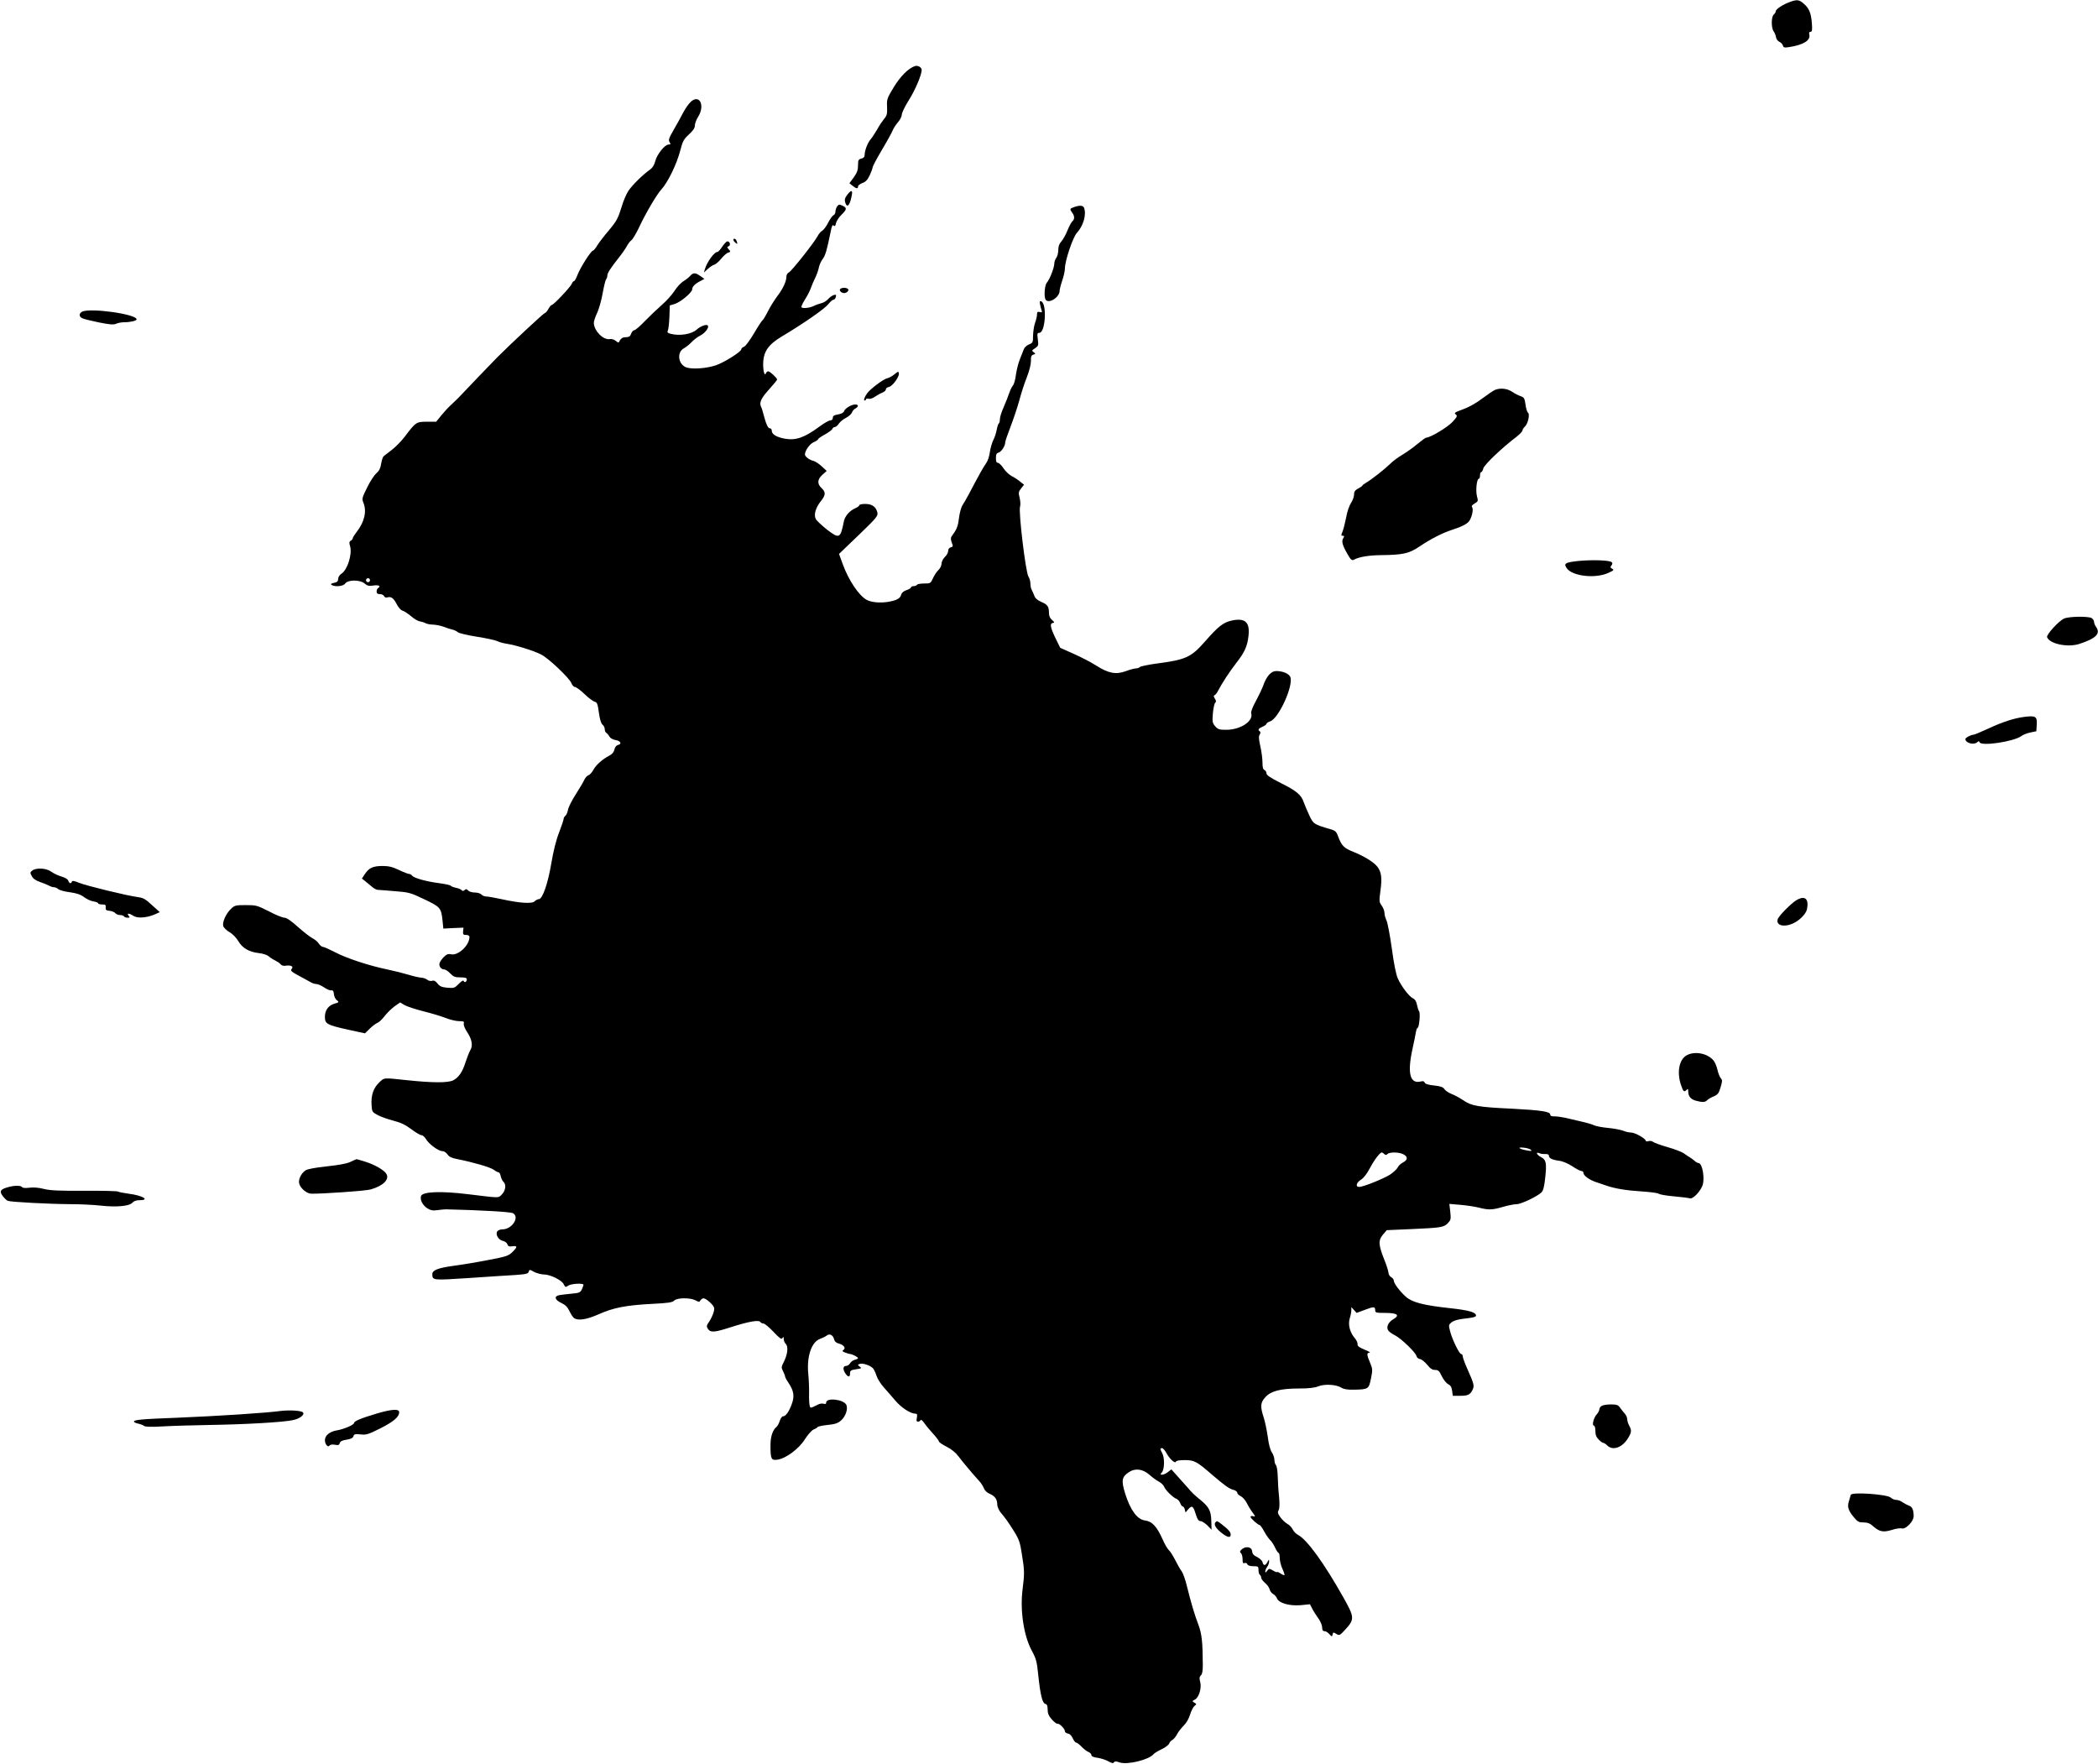 <?xml version="1.0" standalone="no"?>
<!DOCTYPE svg PUBLIC "-//W3C//DTD SVG 20010904//EN"
 "http://www.w3.org/TR/2001/REC-SVG-20010904/DTD/svg10.dtd">
<svg version="1.0" xmlns="http://www.w3.org/2000/svg"
 width="1582pt" height="1330pt" viewBox="0 0 1582 1330"
 preserveAspectRatio="xMidYMid meet">

<g transform="translate(0,1330) scale(0.1,-0.1)"
fill="#000000" stroke="none">
<path d="M13499 13286 c-52 -18 -109 -55 -109 -71 0 -7 -7 -18 -15 -25 -19
-16 -20 -99 -1 -126 8 -11 16 -31 18 -44 1 -14 13 -29 25 -35 12 -5 24 -18 27
-28 4 -16 11 -18 48 -12 109 17 162 51 151 95 -4 13 0 20 9 20 12 0 14 12 11
58 -6 82 -20 117 -59 152 -38 33 -52 35 -105 16z"/>
<path d="M6900 12802 c-50 -16 -112 -79 -161 -160 -50 -83 -53 -90 -50 -148 2
-52 -1 -65 -22 -90 -13 -16 -37 -51 -52 -79 -16 -27 -37 -60 -48 -73 -23 -25
-47 -86 -47 -119 0 -16 -8 -25 -25 -29 -22 -5 -25 -12 -25 -51 0 -34 -7 -55
-32 -90 l-33 -45 24 -19 c28 -23 41 -24 41 -5 0 8 15 19 33 26 24 8 38 23 55
58 12 26 22 53 22 60 0 7 31 66 69 130 39 65 75 131 81 146 6 16 24 44 40 63
17 19 30 45 30 58 0 14 23 62 52 108 49 77 97 191 98 229 0 20 -28 37 -50 30z"/>
<path d="M5212 12535 c-16 -13 -44 -52 -62 -87 -18 -35 -51 -94 -73 -132 -33
-57 -38 -72 -28 -88 9 -15 8 -18 -8 -18 -28 0 -87 -74 -100 -125 -7 -28 -21
-51 -37 -62 -55 -38 -138 -120 -166 -163 -16 -25 -38 -76 -49 -115 -28 -91
-38 -111 -102 -187 -30 -35 -66 -82 -81 -105 -14 -24 -30 -43 -35 -43 -14 0
-96 -129 -116 -182 -10 -27 -22 -48 -27 -48 -5 0 -12 -8 -16 -19 -9 -24 -138
-161 -152 -161 -5 0 -16 -13 -25 -30 -9 -16 -20 -30 -26 -30 -8 0 -249 -224
-359 -334 -32 -32 -245 -254 -286 -298 -18 -18 -47 -47 -65 -63 -19 -17 -51
-52 -72 -78 l-38 -47 -70 0 c-80 0 -84 -3 -168 -114 -24 -31 -66 -75 -95 -97
-28 -21 -56 -44 -63 -49 -6 -5 -15 -31 -19 -57 -5 -34 -15 -53 -35 -71 -16
-13 -48 -61 -70 -107 -39 -78 -41 -86 -29 -115 27 -64 8 -147 -50 -220 -16
-21 -30 -43 -30 -48 0 -6 -7 -15 -15 -19 -12 -7 -13 -16 -5 -42 17 -60 -20
-177 -64 -206 -16 -10 -26 -27 -26 -40 0 -18 -7 -25 -31 -30 -23 -5 -28 -9
-18 -16 26 -16 87 -10 101 10 22 31 113 31 149 0 19 -17 32 -19 66 -14 40 6
58 -5 33 -20 -5 -3 -10 -15 -10 -26 0 -14 7 -19 25 -19 14 0 28 -7 31 -15 4
-9 13 -13 24 -10 29 9 48 -5 71 -50 13 -25 31 -46 43 -49 12 -3 41 -22 65 -42
23 -20 53 -38 66 -39 12 -2 32 -8 43 -14 11 -6 38 -11 59 -11 21 -1 56 -8 78
-16 22 -9 51 -18 65 -21 14 -3 33 -12 42 -20 9 -8 73 -23 143 -34 70 -11 139
-26 154 -33 14 -8 49 -17 76 -21 65 -10 198 -51 255 -80 56 -28 216 -180 229
-217 6 -16 18 -28 26 -28 9 0 42 -24 73 -54 31 -30 66 -55 77 -58 17 -3 22
-16 31 -82 7 -52 17 -83 28 -91 9 -7 16 -22 16 -33 0 -12 6 -25 13 -29 6 -4
17 -17 23 -28 6 -11 25 -22 44 -25 39 -6 52 -29 21 -37 -14 -4 -24 -16 -28
-35 -4 -19 -16 -34 -37 -45 -52 -27 -101 -70 -121 -107 -11 -20 -28 -39 -38
-42 -10 -3 -23 -18 -30 -32 -6 -15 -36 -65 -65 -111 -30 -46 -56 -99 -59 -117
-3 -19 -12 -39 -19 -45 -8 -6 -14 -17 -14 -24 0 -7 -15 -53 -34 -102 -23 -58
-43 -140 -59 -234 -25 -150 -66 -269 -94 -269 -8 0 -22 -7 -31 -16 -20 -21
-115 -14 -251 16 -50 11 -102 20 -115 20 -13 0 -29 7 -36 15 -7 8 -29 15 -50
15 -21 0 -43 7 -50 15 -10 12 -16 13 -27 3 -10 -8 -17 -8 -21 -1 -4 6 -23 14
-42 18 -19 4 -38 11 -41 16 -3 5 -41 13 -84 19 -97 12 -191 38 -206 56 -6 8
-17 14 -24 14 -7 0 -42 13 -77 30 -48 23 -77 30 -123 30 -72 0 -102 -14 -133
-60 l-23 -35 23 -18 c13 -10 36 -29 52 -43 15 -13 35 -24 45 -24 9 0 67 -5
129 -10 106 -8 119 -12 221 -61 121 -57 128 -65 138 -161 l6 -60 76 4 76 3 -3
-27 c-2 -24 1 -28 23 -28 16 0 25 -6 25 -15 0 -63 -84 -142 -138 -131 -22 5
-34 1 -55 -20 -14 -14 -29 -35 -32 -45 -8 -24 11 -49 34 -49 10 0 30 -13 46
-30 24 -25 36 -30 77 -30 35 0 48 -4 48 -14 0 -20 -17 -29 -23 -14 -3 9 -16 1
-38 -21 -30 -31 -35 -33 -85 -29 -43 4 -58 10 -75 32 -15 19 -27 25 -41 20
-11 -3 -27 0 -36 8 -9 8 -30 15 -47 16 -16 1 -59 11 -95 22 -36 11 -108 29
-160 40 -137 28 -310 85 -396 131 -41 21 -81 39 -89 39 -8 0 -22 11 -31 25 -9
14 -31 32 -48 40 -17 9 -66 47 -109 85 -52 47 -86 70 -102 70 -14 0 -67 21
-117 48 -89 45 -97 47 -175 47 -76 0 -84 -2 -111 -28 -38 -36 -66 -99 -59
-129 4 -13 24 -33 46 -46 24 -13 51 -41 67 -67 31 -54 82 -84 157 -92 29 -3
61 -14 72 -23 11 -10 34 -25 51 -33 17 -9 36 -22 42 -30 7 -8 22 -12 37 -9 36
6 60 -5 46 -22 -14 -16 -7 -22 68 -62 30 -16 63 -35 75 -41 12 -7 30 -13 41
-13 11 0 37 -11 58 -25 20 -14 45 -25 55 -23 13 2 18 -5 20 -29 2 -18 12 -39
23 -46 18 -13 16 -15 -21 -26 -44 -13 -70 -50 -70 -98 0 -54 15 -62 178 -98
l124 -27 36 35 c20 20 47 40 58 44 12 4 37 28 55 52 19 24 52 57 75 73 l41 29
34 -20 c19 -11 81 -31 139 -46 58 -14 133 -37 168 -50 34 -14 81 -25 103 -25
35 0 41 -3 36 -19 -2 -10 8 -37 24 -61 38 -56 47 -105 25 -140 -9 -16 -24 -55
-35 -88 -22 -73 -52 -117 -93 -138 -39 -20 -153 -20 -351 1 -180 19 -168 21
-210 -20 -42 -41 -60 -96 -55 -170 3 -47 5 -51 44 -72 23 -13 76 -32 119 -43
57 -15 92 -31 137 -65 33 -25 67 -45 76 -45 10 0 24 -13 34 -29 21 -37 94 -91
123 -91 13 0 30 -11 39 -24 11 -18 31 -28 73 -36 121 -24 249 -61 275 -80 15
-11 32 -20 38 -20 6 0 13 -13 16 -30 4 -16 13 -35 20 -41 23 -19 17 -67 -11
-95 -29 -29 -8 -29 -255 1 -204 25 -344 20 -355 -14 -9 -29 12 -69 47 -92 26
-16 42 -19 78 -14 25 4 54 6 65 6 256 -6 484 -19 503 -29 53 -30 -7 -122 -79
-122 -15 0 -32 -6 -38 -14 -18 -22 7 -66 41 -73 15 -3 30 -14 34 -25 5 -16 13
-19 35 -16 42 6 43 -4 4 -42 -30 -30 -46 -35 -182 -61 -81 -16 -200 -36 -263
-44 -117 -16 -160 -33 -160 -63 1 -47 1 -47 277 -29 142 10 300 20 352 23 79
6 94 9 98 25 5 17 7 17 41 -2 20 -10 53 -19 72 -19 49 0 137 -43 151 -74 11
-23 14 -24 33 -11 21 16 116 21 116 7 0 -4 -6 -20 -12 -34 -12 -24 -20 -28
-78 -33 -36 -3 -77 -9 -92 -11 -42 -8 -35 -36 15 -59 31 -15 47 -31 62 -63 11
-24 27 -47 35 -52 32 -20 95 -10 185 30 110 49 205 68 401 78 122 6 155 11
168 25 22 22 119 23 160 2 27 -14 31 -14 38 0 5 8 15 15 23 15 19 0 73 -47 80
-71 6 -19 -17 -79 -48 -121 -8 -13 -9 -23 -1 -35 21 -33 47 -32 174 9 138 44
213 57 224 39 4 -6 14 -11 23 -11 9 0 43 -28 75 -62 47 -50 61 -60 68 -48 8
12 10 11 10 -7 0 -12 7 -29 16 -38 20 -20 13 -78 -16 -136 -19 -36 -19 -41 -5
-69 8 -16 15 -34 15 -39 0 -6 11 -27 25 -47 41 -61 48 -102 25 -163 -21 -57
-45 -91 -66 -91 -7 0 -18 -15 -24 -34 -6 -19 -17 -40 -25 -46 -29 -24 -45 -73
-45 -139 0 -103 6 -114 51 -108 64 8 164 82 209 155 22 34 50 66 64 72 13 5
27 13 30 18 3 6 38 13 76 17 54 5 78 13 100 32 37 31 57 91 41 121 -22 41
-151 54 -151 16 0 -11 -6 -13 -19 -9 -11 3 -29 1 -40 -5 -63 -31 -60 -31 -66
-7 -3 12 -5 54 -4 92 1 39 -2 104 -6 145 -13 133 25 243 91 265 17 6 39 17 48
24 22 18 48 4 56 -29 4 -16 16 -27 38 -32 36 -10 53 -35 31 -48 -10 -7 -6 -12
14 -19 16 -6 32 -11 37 -11 15 0 60 -23 60 -31 0 -4 -11 -10 -25 -13 -13 -3
-29 -15 -35 -26 -6 -11 -20 -20 -30 -20 -24 0 -26 -27 -4 -58 20 -29 34 -28
34 2 0 21 6 25 46 31 41 6 44 8 27 20 -17 13 -17 14 -1 20 22 9 81 -11 101
-33 8 -9 20 -35 27 -57 7 -22 31 -60 54 -86 22 -25 62 -70 88 -101 45 -53 114
-98 151 -98 13 0 15 -6 11 -30 -5 -23 -3 -30 9 -30 8 0 17 5 19 12 2 6 15 -4
28 -23 13 -19 43 -55 67 -81 24 -26 43 -52 43 -57 0 -6 26 -24 58 -40 36 -18
69 -45 89 -72 29 -39 107 -132 164 -195 10 -12 23 -33 29 -48 6 -16 24 -33 45
-41 38 -17 55 -41 55 -80 0 -15 11 -41 25 -59 43 -52 54 -68 101 -142 39 -63
46 -84 60 -175 20 -122 20 -144 5 -264 -20 -155 8 -347 68 -459 34 -63 40 -84
50 -185 16 -152 31 -213 53 -219 13 -3 18 -14 18 -43 0 -29 8 -47 31 -74 17
-19 36 -34 43 -33 15 4 56 -38 56 -56 0 -8 10 -16 23 -18 14 -2 27 -15 36 -35
8 -18 20 -33 26 -33 6 0 24 -14 41 -31 16 -17 39 -35 52 -40 12 -5 22 -15 22
-23 0 -10 16 -17 48 -21 26 -4 62 -16 81 -27 25 -14 36 -16 41 -7 6 9 16 9 44
-1 59 -19 219 20 254 62 6 8 34 25 62 38 27 13 52 32 56 42 3 10 14 23 25 28
10 6 26 25 35 43 9 18 32 47 50 65 20 19 39 53 48 83 9 29 24 58 33 65 17 13
17 15 -1 25 -17 11 -17 12 4 23 31 15 53 89 40 135 -7 25 -6 37 6 48 10 10 14
35 14 76 -1 177 -7 234 -33 305 -29 75 -56 167 -87 292 -11 47 -29 97 -39 111
-11 14 -32 52 -49 85 -17 33 -38 67 -48 75 -9 8 -30 42 -45 77 -46 103 -81
140 -136 147 -58 8 -109 78 -148 201 -31 100 -26 127 26 162 48 33 106 26 157
-19 21 -19 53 -42 70 -51 18 -9 36 -27 41 -40 10 -26 68 -82 94 -91 9 -4 22
-18 27 -32 5 -14 14 -25 19 -25 5 0 12 -10 15 -22 l6 -23 19 23 c29 33 38 28
57 -33 13 -42 22 -55 37 -55 10 0 33 -15 51 -32 l32 -33 -2 67 c-2 75 -17 104
-81 157 -50 41 -62 52 -101 98 -19 21 -53 59 -77 86 l-42 47 -26 -20 c-14 -11
-33 -20 -43 -20 -15 0 -16 2 -2 18 19 23 21 107 3 142 -18 35 -19 40 -2 40 7
0 21 -16 31 -34 24 -46 67 -85 73 -68 3 8 26 12 67 12 72 0 91 -10 209 -113
92 -79 127 -104 160 -112 15 -4 27 -14 27 -21 0 -8 12 -20 26 -26 14 -7 35
-30 46 -52 11 -23 31 -55 44 -72 22 -30 22 -32 4 -27 -11 3 -20 1 -20 -5 0
-11 57 -62 69 -62 4 0 20 -22 34 -48 14 -26 35 -56 45 -65 11 -10 27 -35 37
-57 10 -22 22 -40 27 -40 4 0 8 -17 8 -37 0 -21 9 -58 20 -82 11 -24 18 -46
16 -48 -2 -3 -16 3 -30 12 -14 10 -26 14 -26 11 0 -4 -13 1 -30 11 -29 17 -30
17 -45 -2 -11 -15 -14 -16 -14 -5 0 8 6 24 14 34 8 11 15 29 15 40 0 19 -1 19
-13 -3 -15 -29 -30 -29 -37 0 -3 12 -21 28 -40 38 -26 12 -36 23 -38 44 -4 35
-51 41 -82 11 -11 -11 -12 -16 -2 -26 7 -7 12 -27 12 -46 0 -27 3 -33 15 -28
9 3 18 -1 21 -9 4 -10 20 -15 45 -15 36 0 39 -2 39 -29 0 -17 5 -33 10 -36 6
-3 10 -13 10 -21 0 -9 13 -26 29 -40 16 -13 32 -35 35 -49 3 -13 15 -29 27
-35 11 -6 24 -21 28 -32 13 -36 94 -59 178 -52 l71 7 17 -33 c9 -18 30 -51 46
-73 16 -22 29 -53 29 -69 0 -20 5 -28 18 -28 10 0 26 -10 37 -23 17 -19 20
-20 23 -4 4 20 6 21 33 4 19 -11 25 -7 64 36 70 76 69 92 -13 238 -146 260
-276 440 -344 475 -15 8 -33 26 -40 41 -7 15 -25 34 -40 42 -16 9 -39 31 -53
50 -20 27 -22 38 -13 54 7 14 8 48 3 101 -5 45 -9 114 -10 154 -1 40 -7 78
-14 85 -6 6 -11 24 -11 39 0 16 -9 41 -19 56 -12 17 -24 60 -31 117 -7 50 -21
116 -31 147 -27 83 -25 112 14 154 41 45 114 64 254 64 71 0 115 5 143 16 49
20 138 14 175 -10 17 -11 46 -16 92 -15 111 2 115 4 131 84 13 65 13 72 -7
120 -26 61 -26 75 -3 75 9 0 -8 11 -38 23 -41 17 -55 27 -53 42 1 10 -9 32
-23 47 -36 44 -50 100 -36 147 7 21 12 49 12 62 l0 23 20 -22 20 -22 64 24
c67 25 76 25 76 -6 0 -16 9 -18 74 -18 93 0 115 -17 62 -48 -40 -23 -56 -63
-35 -88 7 -8 29 -24 50 -34 47 -25 155 -129 160 -155 3 -12 14 -21 27 -23 12
-2 36 -21 54 -43 23 -29 39 -39 59 -39 24 0 32 -7 51 -47 13 -27 34 -53 48
-60 18 -9 26 -22 30 -50 l5 -38 50 0 c62 -1 81 8 98 43 16 31 13 45 -37 157
-20 44 -36 88 -36 98 0 9 -6 17 -12 17 -15 1 -71 117 -85 178 -10 39 -9 44 14
62 14 11 48 21 81 25 80 9 102 14 102 25 0 25 -54 40 -190 55 -204 22 -290 44
-338 86 -47 42 -92 102 -92 123 0 8 -9 20 -20 26 -11 6 -20 21 -20 33 -1 12
-14 56 -31 97 -45 113 -47 147 -11 190 l29 34 184 8 c226 10 245 13 276 44 23
24 25 30 19 86 l-7 60 83 -7 c46 -4 108 -13 139 -21 75 -19 101 -18 184 6 38
11 84 20 102 20 33 0 155 58 187 89 13 14 21 44 28 111 12 110 7 135 -32 155
-32 16 -43 43 -12 29 9 -4 29 -7 45 -6 17 1 27 -4 27 -13 0 -19 25 -31 78 -38
26 -3 65 -20 98 -41 29 -20 61 -36 69 -36 8 0 15 -6 15 -14 0 -20 43 -52 93
-69 23 -8 58 -20 77 -26 67 -24 156 -38 270 -45 63 -4 120 -12 127 -17 6 -6
58 -15 115 -20 57 -5 111 -12 121 -15 21 -7 73 45 93 92 22 51 2 174 -28 174
-6 0 -20 7 -30 17 -10 9 -27 21 -37 27 -10 6 -30 19 -45 30 -14 10 -69 31
-121 46 -53 15 -102 33 -110 40 -8 6 -23 9 -35 5 -11 -3 -20 -2 -20 3 0 16
-81 62 -110 62 -15 0 -43 6 -61 14 -19 7 -70 17 -114 21 -44 4 -91 13 -105 20
-14 7 -59 20 -100 29 -41 10 -95 22 -120 28 -25 5 -60 10 -77 10 -22 -1 -33 4
-33 13 0 23 -65 33 -290 45 -256 12 -305 21 -367 64 -27 18 -66 39 -87 47 -21
8 -45 24 -53 35 -11 17 -28 23 -79 29 -44 4 -67 12 -71 22 -4 10 -13 13 -30 8
-81 -20 -102 63 -62 245 12 52 23 110 26 128 3 17 9 32 13 32 11 0 22 111 11
124 -5 6 -12 28 -16 49 -5 26 -15 42 -30 49 -29 13 -89 92 -115 151 -13 29
-30 114 -45 227 -14 99 -32 194 -40 210 -8 16 -15 41 -15 55 0 15 -9 40 -21
56 -20 28 -20 34 -9 116 12 93 7 134 -21 174 -25 35 -98 81 -182 115 -72 28
-91 47 -117 118 -13 36 -21 43 -60 54 -123 36 -127 39 -158 106 -16 34 -34 78
-41 97 -18 55 -55 86 -172 144 -81 41 -109 60 -109 74 0 10 -7 21 -15 25 -11
4 -15 20 -15 56 0 28 -7 83 -16 122 -12 54 -14 76 -5 89 7 12 7 20 1 24 -17
11 -11 22 20 35 17 7 30 17 30 22 0 5 13 14 29 19 64 23 176 269 151 334 -10
25 -56 45 -106 45 -39 0 -74 -39 -99 -111 -9 -24 -34 -77 -56 -117 -24 -45
-38 -80 -34 -91 18 -59 -81 -124 -188 -124 -53 0 -63 3 -84 27 -21 25 -22 33
-17 99 4 40 12 75 18 79 8 5 7 14 -3 30 -10 16 -11 23 -2 26 6 2 19 18 27 35
27 53 86 143 138 210 59 75 82 124 90 198 13 105 -22 140 -120 121 -68 -14
-104 -41 -209 -161 -105 -119 -143 -136 -374 -166 -57 -8 -109 -19 -114 -24
-6 -6 -20 -11 -30 -11 -11 0 -46 -9 -78 -21 -74 -27 -130 -17 -224 43 -37 24
-113 63 -169 88 l-101 45 -32 65 c-42 86 -48 117 -26 122 16 3 16 6 -4 23 -15
13 -23 31 -23 51 0 50 -10 65 -57 85 -30 13 -46 27 -53 46 -6 15 -15 36 -20
45 -6 10 -10 31 -10 48 0 17 -7 41 -15 53 -21 33 -76 491 -63 527 4 12 3 41
-3 65 -10 40 -9 47 11 72 l22 28 -29 23 c-15 13 -44 32 -64 42 -19 10 -48 37
-62 59 -15 23 -34 41 -42 41 -11 0 -15 11 -15 36 0 28 5 37 20 41 21 6 50 50
50 77 0 8 18 61 40 118 22 57 52 146 66 198 14 52 39 131 57 175 19 49 31 97
31 122 -1 34 3 44 18 49 18 5 18 7 3 18 -16 11 -15 14 10 30 25 17 27 21 21
67 -6 43 -4 49 11 49 47 0 59 223 14 238 -11 4 -13 -2 -8 -24 3 -16 9 -37 12
-46 5 -13 2 -15 -14 -11 -17 4 -21 1 -21 -18 0 -13 -7 -42 -15 -64 -8 -22 -14
-65 -15 -95 0 -52 -2 -56 -30 -67 -16 -6 -34 -22 -39 -35 -5 -12 -19 -47 -30
-76 -12 -29 -25 -82 -30 -117 -4 -35 -14 -72 -23 -82 -8 -10 -21 -36 -28 -58
-7 -22 -26 -69 -41 -104 -16 -35 -29 -76 -29 -92 0 -15 -4 -30 -9 -33 -4 -3
-11 -24 -15 -47 -4 -22 -15 -58 -26 -78 -10 -21 -22 -62 -26 -92 -4 -31 -16
-67 -29 -84 -20 -28 -50 -81 -130 -233 -17 -31 -38 -69 -48 -83 -9 -14 -21
-58 -26 -98 -8 -64 -16 -82 -56 -137 -6 -9 -6 -24 2 -45 11 -28 10 -32 -7 -36
-12 -3 -20 -14 -20 -27 0 -13 -11 -33 -25 -46 -14 -14 -25 -35 -25 -50 0 -15
-10 -36 -24 -49 -13 -12 -31 -40 -41 -62 -17 -38 -20 -39 -66 -39 -26 0 -51
-4 -54 -10 -3 -5 -15 -10 -26 -10 -10 0 -19 -4 -19 -9 0 -5 -15 -15 -34 -21
-21 -7 -36 -19 -40 -33 -7 -30 -34 -45 -103 -56 -60 -9 -123 -3 -158 16 -59
33 -135 146 -180 269 l-28 77 148 142 c138 133 147 145 141 171 -10 43 -41 64
-92 64 -24 0 -44 -4 -44 -10 0 -5 -15 -16 -33 -24 -39 -16 -75 -58 -83 -95
-26 -132 -34 -136 -126 -66 -40 32 -79 68 -86 81 -17 32 -2 85 38 135 37 46
38 68 5 99 -34 32 -32 65 7 100 l32 29 -37 34 c-20 19 -48 38 -64 42 -30 7
-63 32 -63 48 0 29 37 81 67 93 18 8 33 18 33 23 0 4 23 20 51 35 28 16 53 34
56 42 3 8 11 14 19 14 7 0 21 12 30 26 10 14 34 34 55 44 21 11 40 29 44 40 3
11 15 25 26 30 25 14 24 30 -2 30 -28 0 -78 -30 -84 -51 -4 -11 -21 -20 -45
-24 -30 -5 -40 -11 -40 -26 0 -12 -7 -19 -19 -19 -10 0 -45 -20 -78 -44 -114
-85 -181 -109 -264 -94 -62 11 -99 33 -99 59 0 11 -6 19 -14 19 -15 0 -28 29
-47 100 -6 25 -15 54 -21 65 -14 31 4 66 67 135 30 33 55 64 55 68 0 12 -54
62 -67 62 -6 0 -13 -6 -16 -12 -10 -29 -22 8 -22 65 0 93 37 148 141 210 163
97 325 210 350 243 15 19 32 34 39 34 7 0 15 9 18 20 4 17 2 20 -16 15 -12 -4
-31 -17 -42 -30 -11 -13 -33 -27 -50 -31 -16 -4 -43 -13 -58 -21 -30 -15 -83
-21 -93 -10 -4 3 7 28 24 55 17 26 38 66 46 88 8 23 23 59 34 80 11 22 23 57
27 77 4 20 17 49 29 64 20 26 32 68 60 206 8 43 14 55 23 46 8 -8 13 -4 17 18
4 17 22 45 41 63 42 41 43 53 8 69 -23 11 -29 10 -40 -5 -7 -10 -13 -28 -13
-40 0 -12 -7 -24 -15 -27 -8 -4 -26 -29 -40 -56 -14 -28 -34 -55 -45 -61 -11
-6 -27 -25 -36 -43 -26 -48 -194 -261 -215 -271 -11 -5 -19 -19 -19 -33 0 -35
-26 -91 -69 -147 -21 -28 -53 -79 -70 -113 -17 -34 -35 -64 -41 -68 -5 -3 -35
-48 -65 -100 -31 -52 -64 -97 -75 -100 -11 -4 -20 -12 -20 -19 0 -18 -127 -98
-190 -120 -70 -24 -177 -32 -223 -17 -63 21 -76 115 -19 145 15 8 41 29 57 46
17 18 47 41 68 51 36 19 67 62 54 75 -11 11 -55 -6 -83 -31 -38 -35 -128 -50
-197 -32 -23 6 -27 12 -21 25 5 9 10 56 12 103 l3 86 37 11 c45 14 132 87 132
111 0 20 22 42 64 63 l28 15 -30 21 c-38 27 -54 28 -77 2 -10 -12 -34 -30 -52
-41 -19 -12 -49 -44 -67 -73 -18 -28 -61 -76 -96 -106 -34 -30 -92 -85 -128
-122 -36 -38 -71 -68 -79 -68 -7 0 -18 -11 -23 -25 -9 -24 -14 -27 -55 -29
-10 -1 -24 -11 -30 -22 -10 -21 -11 -21 -32 -4 -12 10 -32 16 -45 13 -48 -8
-115 58 -120 119 -1 13 10 48 25 78 14 30 33 98 42 150 9 52 21 99 26 105 5 5
9 17 9 27 0 19 24 56 88 137 24 30 50 68 59 85 9 17 24 37 34 44 10 7 37 52
59 99 48 103 133 248 167 284 50 55 117 192 144 298 17 66 25 81 64 117 32 29
45 49 45 68 0 14 11 44 25 66 52 83 12 170 -53 115z m-2422 -3610 c0 -8 -7
-15 -15 -15 -8 0 -15 7 -15 15 0 8 7 15 15 15 8 0 15 -7 15 -15z m8754 -4295
c8 -10 2 -11 -29 -5 -60 10 -80 27 -26 21 24 -2 49 -10 55 -16z m-1106 -32 c9
-9 15 -9 24 0 16 16 86 15 118 -1 37 -18 37 -43 0 -62 -17 -9 -36 -26 -41 -39
-6 -12 -32 -36 -57 -53 -51 -32 -202 -93 -233 -93 -30 0 -22 33 14 55 20 12
45 45 67 87 33 62 75 118 90 118 3 0 11 -5 18 -12z"/>
<path d="M6391 11834 c-22 -28 -25 -42 -15 -68 14 -36 34 -10 47 62 8 39 -4
41 -32 6z"/>
<path d="M8098 11738 c-32 -11 -33 -15 -13 -42 19 -25 19 -50 1 -65 -8 -7 -24
-37 -37 -69 -12 -31 -33 -68 -46 -83 -16 -17 -23 -37 -23 -65 0 -21 -7 -48
-15 -58 -8 -11 -15 -30 -15 -43 0 -31 -35 -121 -56 -144 -17 -18 -23 -106 -10
-128 22 -35 105 16 106 65 0 11 9 47 20 79 11 32 20 73 20 90 0 58 60 237 91
270 48 52 73 138 53 189 -7 18 -35 19 -76 4z"/>
<path d="M5530 11491 c0 -5 7 -14 15 -21 16 -14 18 -10 9 14 -6 17 -24 22 -24
7z"/>
<path d="M5446 11440 c-14 -22 -31 -40 -37 -40 -23 0 -77 -74 -94 -130 l-7
-25 28 26 c16 15 38 30 50 33 12 4 35 24 52 45 18 22 41 43 53 46 19 6 19 8 4
25 -14 16 -14 18 -1 23 18 7 10 37 -9 37 -7 0 -24 -18 -39 -40z"/>
<path d="M6334 11119 c-7 -11 12 -29 31 -29 19 0 38 18 31 29 -4 6 -18 11 -31
11 -13 0 -27 -5 -31 -11z"/>
<path d="M618 10949 c-23 -13 -23 -36 1 -48 10 -6 67 -20 126 -32 84 -17 112
-19 131 -10 14 6 40 11 58 11 48 0 96 11 96 22 0 40 -357 89 -412 57z"/>
<path d="M6745 10478 c-16 -14 -42 -28 -57 -31 -29 -7 -124 -79 -148 -111 -21
-29 -31 -56 -20 -56 6 0 10 4 10 9 0 5 9 7 20 4 10 -3 32 4 48 16 16 11 41 25
56 31 14 5 26 16 26 24 0 8 10 16 22 18 27 4 81 78 76 103 -3 16 -6 15 -33 -7z"/>
<path d="M11273 10360 c-12 -5 -55 -34 -95 -64 -44 -34 -101 -66 -145 -82 -63
-23 -71 -28 -56 -39 14 -11 12 -17 -26 -58 -38 -40 -164 -116 -196 -117 -6 0
-36 -22 -67 -48 -31 -26 -83 -63 -115 -82 -32 -19 -74 -50 -93 -70 -40 -39
-139 -117 -179 -140 -14 -8 -28 -18 -29 -23 -2 -4 -17 -14 -33 -22 -22 -12
-29 -23 -29 -45 0 -16 -10 -44 -23 -63 -13 -20 -29 -66 -36 -107 -8 -40 -20
-88 -27 -107 -13 -29 -12 -33 1 -33 12 0 13 -4 4 -18 -15 -24 -7 -53 31 -119
25 -44 33 -51 48 -44 40 22 113 34 207 35 166 2 210 12 290 66 85 57 171 101
245 125 69 22 112 44 127 64 21 27 35 91 24 105 -7 9 -3 17 18 29 27 16 28 19
18 55 -11 41 -2 132 14 132 5 0 9 11 9 25 0 14 4 25 9 25 5 0 12 12 16 28 5
26 141 156 251 239 24 19 44 40 44 47 0 7 9 21 19 30 23 21 39 95 22 105 -6 4
-14 31 -18 61 -7 48 -11 54 -38 63 -17 6 -46 21 -65 34 -36 24 -87 29 -127 13z"/>
<path d="M11901 9070 c-100 -11 -113 -19 -85 -57 43 -58 213 -77 309 -34 43
19 48 24 32 32 -15 9 -16 13 -6 25 8 10 9 18 2 25 -15 15 -151 19 -252 9z"/>
<path d="M15565 8636 c-40 -17 -136 -122 -129 -141 20 -51 157 -79 245 -50
124 41 160 77 125 127 -9 12 -16 30 -16 40 0 9 -9 22 -19 28 -28 14 -170 12
-206 -4z"/>
<path d="M15255 7893 c-71 -10 -157 -38 -256 -84 -58 -27 -111 -49 -117 -49
-19 0 -62 -23 -62 -33 0 -30 65 -47 89 -24 11 10 14 10 18 0 12 -32 257 5 314
46 14 11 46 23 70 28 l44 9 3 48 c4 65 -7 72 -103 59z"/>
<path d="M244 6736 c-18 -14 -18 -17 -4 -43 10 -19 31 -33 60 -43 25 -8 55
-21 67 -27 12 -7 30 -13 39 -13 10 0 25 -6 33 -14 9 -8 48 -19 88 -24 52 -7
82 -18 107 -37 19 -14 50 -29 70 -32 20 -3 36 -10 36 -14 0 -5 13 -9 30 -9 25
0 29 -4 27 -22 -2 -19 4 -24 30 -26 17 -2 37 -10 43 -18 7 -8 23 -14 36 -14
12 0 26 -4 29 -10 3 -5 15 -10 27 -10 17 0 18 2 8 15 -17 21 3 20 36 -1 30
-20 100 -15 159 10 l40 18 -59 53 c-48 45 -66 55 -105 60 -78 10 -391 86 -444
108 -37 15 -52 18 -55 9 -6 -18 -20 -14 -27 7 -3 11 -23 23 -50 31 -24 7 -59
23 -77 36 -37 28 -112 33 -144 10z"/>
<path d="M13544 6511 c-40 -25 -132 -118 -139 -142 -15 -45 42 -63 109 -35 53
22 105 74 112 112 15 79 -17 104 -82 65z"/>
<path d="M12713 5339 c-53 -34 -69 -128 -37 -222 17 -50 23 -54 42 -35 9 9 12
7 12 -11 0 -37 18 -60 58 -71 50 -13 68 -13 85 4 8 8 30 21 50 29 30 13 38 23
51 68 14 46 14 55 2 68 -8 9 -20 39 -26 66 -6 28 -21 61 -33 73 -49 53 -147
68 -204 31z"/>
<path d="M2643 4539 c-27 -13 -92 -25 -179 -34 -84 -9 -145 -20 -160 -30 -32
-21 -56 -69 -48 -99 9 -36 56 -76 90 -77 78 -2 414 21 449 32 95 27 144 76
118 118 -17 28 -86 68 -155 90 -37 11 -68 21 -70 20 -2 0 -22 -9 -45 -20z"/>
<path d="M60 4348 c-57 -16 -66 -30 -40 -66 13 -17 30 -34 39 -37 23 -9 313
-24 471 -25 74 0 178 -5 230 -11 120 -13 216 -4 238 22 11 12 29 19 54 19 83
0 22 36 -83 49 -37 5 -73 12 -79 16 -6 4 -121 7 -255 6 -193 -1 -257 2 -305
14 -39 10 -77 13 -109 9 -31 -4 -51 -2 -55 5 -9 13 -58 13 -106 -1z"/>
<path d="M12078 2699 c-10 -5 -18 -17 -18 -26 0 -9 -9 -26 -20 -38 -23 -25
-38 -85 -21 -85 6 0 11 -17 11 -40 0 -30 7 -47 25 -65 13 -14 29 -25 35 -25 5
0 19 -9 30 -20 39 -39 107 -18 150 46 33 50 36 67 15 104 -8 14 -14 35 -15 48
0 12 -8 31 -17 41 -10 11 -26 31 -36 45 -15 22 -25 26 -70 26 -29 0 -60 -5
-69 -11z"/>
<path d="M2111 2660 c-102 -14 -471 -38 -766 -50 -287 -11 -335 -16 -335 -30
0 -4 15 -12 33 -15 17 -4 38 -12 45 -18 8 -6 55 -8 135 -3 67 4 228 9 357 11
263 4 549 20 626 36 53 10 95 42 78 59 -14 14 -103 19 -173 10z"/>
<path d="M2840 2641 c-117 -35 -170 -57 -170 -71 0 -14 -80 -48 -131 -56 -53
-9 -89 -38 -89 -74 0 -31 24 -58 35 -40 5 7 20 9 40 6 26 -5 33 -3 37 12 4 14
18 21 51 26 33 5 48 13 52 26 5 16 13 18 53 14 42 -5 58 -1 149 45 101 51 143
87 143 122 0 27 -54 24 -170 -10z"/>
<path d="M13956 2028 c-2 -7 -9 -30 -15 -50 -13 -42 -4 -70 45 -127 21 -25 33
-31 66 -31 31 0 49 -7 74 -30 47 -41 76 -46 141 -26 29 10 63 14 74 11 28 -9
89 53 89 92 0 47 -11 72 -34 79 -11 4 -33 15 -48 25 -14 11 -36 19 -49 19 -12
0 -31 7 -41 17 -29 26 -296 44 -302 21z"/>
<path d="M9167 1823 c-16 -16 -4 -41 37 -76 49 -40 76 -47 76 -19 0 19 -13 35
-66 77 -35 27 -37 28 -47 18z"/>
</g>
</svg>
